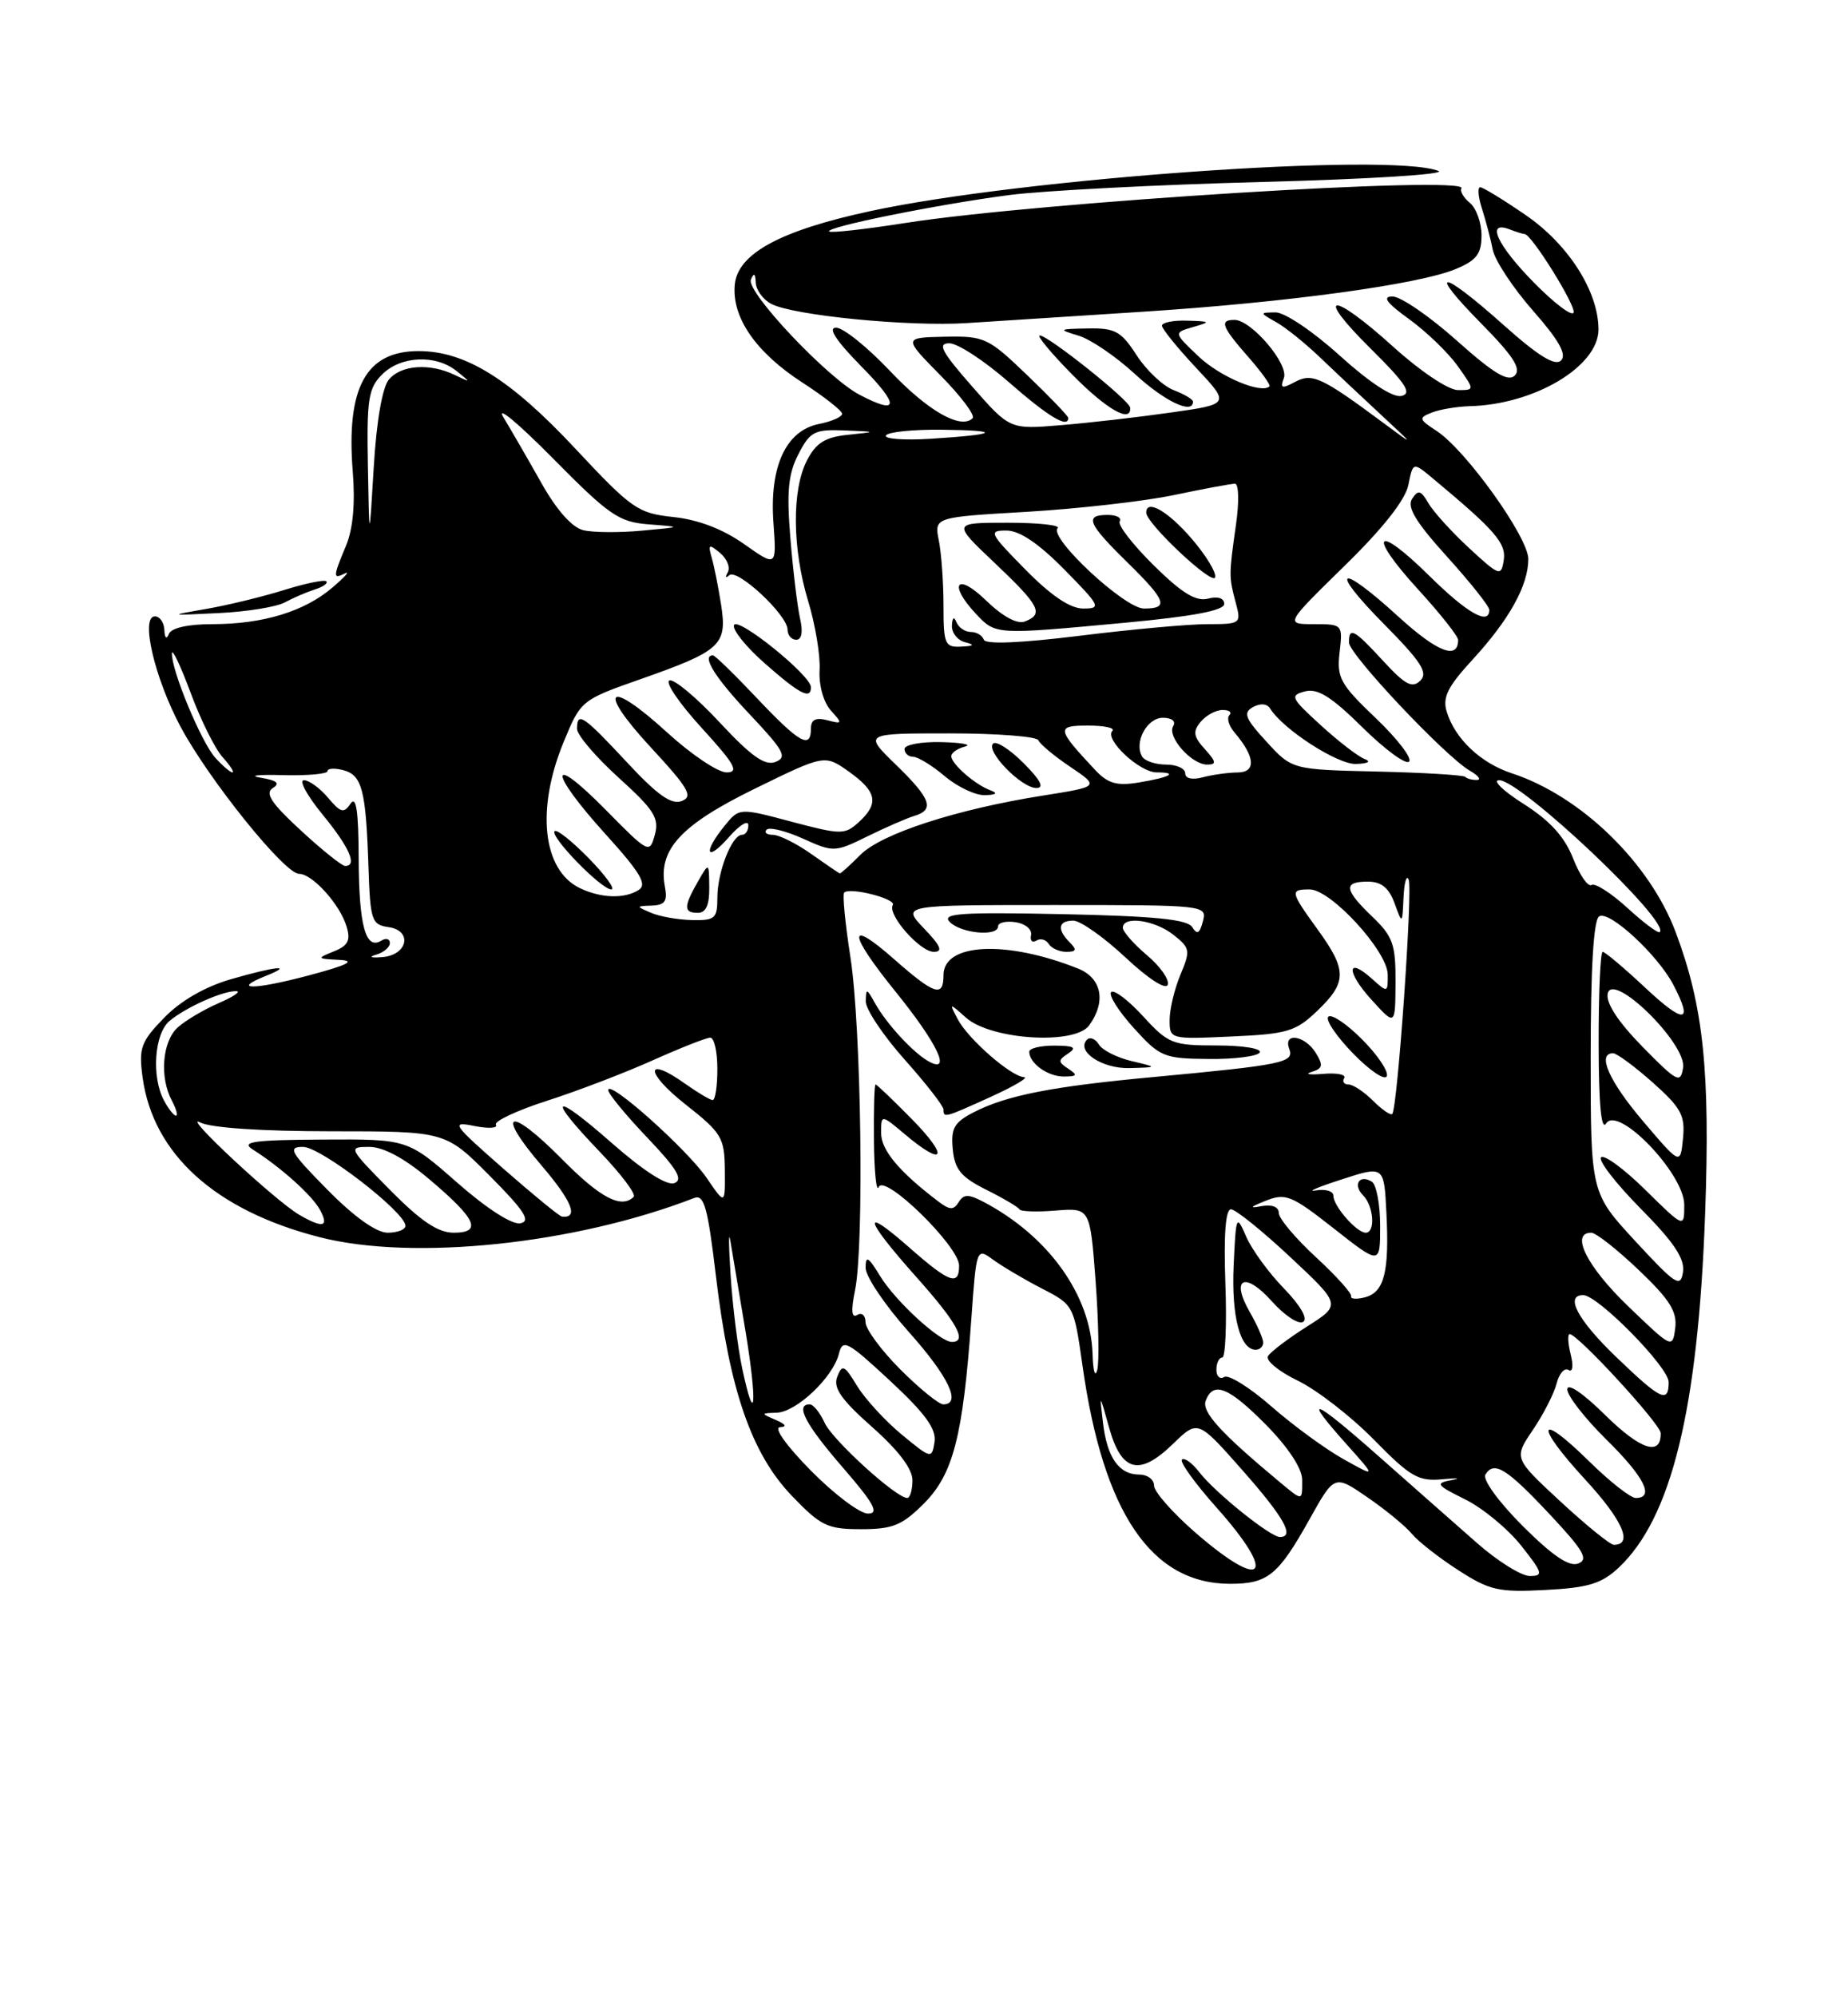 <?xml version="1.0" encoding="UTF-8" standalone="no"?>
<!DOCTYPE svg PUBLIC "-//W3C//DTD SVG 1.1//EN" "http://www.w3.org/Graphics/SVG/1.1/DTD/svg11.dtd" >
<svg xmlns="http://www.w3.org/2000/svg" xmlns:xlink="http://www.w3.org/1999/xlink" version="1.1" viewBox="0 0 237 256">
 <g >
 <path fill="currentColor"
d=" M 207.55 200.97 C 214.36 194.61 217.78 180.64 218.68 155.49 C 219.33 137.27 218.47 129.00 214.92 119.53 C 211.58 110.59 202.76 102.03 193.90 99.12 C 189.89 97.81 186.59 94.69 185.53 91.20 C 184.98 89.38 185.67 88.00 188.83 84.57 C 193.55 79.44 196.00 75.04 196.00 71.65 C 196.00 68.86 188.01 57.71 184.25 55.24 C 181.94 53.73 181.90 53.56 183.63 52.88 C 184.66 52.47 186.85 52.11 188.50 52.06 C 196.79 51.85 205.00 46.96 205.00 42.23 C 205.00 37.38 201.17 31.36 195.70 27.59 C 192.83 25.62 190.19 24.00 189.83 24.00 C 189.47 24.00 189.57 25.24 190.06 26.75 C 190.54 28.26 191.17 30.62 191.44 32.00 C 191.71 33.38 194.03 36.89 196.60 39.82 C 199.92 43.59 200.96 45.44 200.20 46.20 C 199.44 46.96 197.30 45.65 192.81 41.64 C 184.73 34.43 182.92 34.33 189.99 41.49 C 194.06 45.62 195.13 47.27 194.27 48.13 C 193.41 48.99 191.55 47.87 186.81 43.64 C 183.34 40.54 179.64 38.01 178.60 38.00 C 177.22 38.00 177.80 38.80 180.72 40.91 C 182.93 42.51 185.73 45.21 186.94 46.91 C 189.14 50.00 189.14 50.00 186.98 50.00 C 185.76 50.00 182.16 47.59 178.74 44.50 C 170.74 37.26 168.42 37.40 175.77 44.67 C 180.29 49.14 181.13 50.43 179.74 50.75 C 178.64 51.00 175.66 49.05 171.82 45.58 C 168.40 42.48 164.74 40.02 163.58 40.04 C 161.52 40.07 161.52 40.08 163.66 41.29 C 164.85 41.95 167.32 43.94 169.16 45.69 C 171.00 47.45 174.53 50.77 177.00 53.06 C 181.47 57.21 181.47 57.22 177.50 54.27 C 169.49 48.33 168.29 47.77 166.09 48.95 C 164.38 49.86 164.15 49.78 164.65 48.46 C 165.33 46.70 160.48 41.00 158.31 41.00 C 156.36 41.00 156.68 41.87 160.06 45.72 C 161.75 47.64 162.98 49.35 162.81 49.52 C 161.78 50.53 156.47 48.30 153.73 45.70 C 150.50 42.64 150.50 42.64 153.00 41.92 C 155.32 41.25 155.27 41.19 152.25 41.10 C 150.46 41.04 149.01 41.34 149.02 41.75 C 149.03 42.16 151.00 44.59 153.40 47.15 C 157.76 51.80 157.76 51.80 150.13 52.88 C 145.93 53.48 139.57 54.21 136.00 54.50 C 129.50 55.04 129.50 55.04 124.66 49.52 C 120.74 45.06 120.19 44.00 121.75 44.00 C 122.82 44.00 126.26 46.25 129.40 49.00 C 134.44 53.41 137.00 54.95 137.00 53.57 C 137.00 53.33 134.64 50.87 131.75 48.10 C 126.73 43.28 126.27 43.06 121.17 43.16 C 115.84 43.27 115.84 43.27 120.61 48.11 C 123.23 50.77 125.09 53.24 124.74 53.60 C 123.23 55.10 118.98 52.67 114.11 47.52 C 111.24 44.49 108.14 42.00 107.23 42.00 C 106.13 42.00 107.21 43.66 110.50 47.00 C 115.42 51.99 115.31 53.27 110.20 50.58 C 106.06 48.39 95.69 37.40 96.30 35.85 C 96.68 34.91 96.87 35.02 96.92 36.21 C 96.96 37.16 97.85 38.39 98.89 38.94 C 101.68 40.43 116.52 41.89 124.00 41.41 C 127.58 41.18 137.70 40.53 146.50 39.96 C 165.02 38.77 181.97 36.46 186.70 34.48 C 189.37 33.37 190.00 32.54 190.00 30.17 C 190.00 28.56 189.33 26.69 188.51 26.01 C 187.69 25.33 187.20 24.49 187.42 24.14 C 188.45 22.47 133.13 25.91 116.11 28.58 C 110.94 29.39 106.55 29.88 106.34 29.67 C 105.78 29.12 120.29 26.19 129.50 24.99 C 133.90 24.43 148.52 23.67 161.98 23.32 C 175.45 22.97 185.57 22.34 184.48 21.91 C 178.32 19.51 131.27 22.83 111.66 27.05 C 100.04 29.55 94.59 32.51 94.23 36.51 C 93.85 40.70 96.94 45.17 102.90 49.03 C 105.71 50.85 108.00 52.65 108.00 53.04 C 108.00 53.43 106.67 54.02 105.04 54.34 C 100.79 55.19 98.67 59.77 99.19 67.00 C 99.60 72.68 99.60 72.68 95.42 69.73 C 92.70 67.81 89.53 66.60 86.37 66.27 C 81.79 65.78 81.04 65.26 73.75 57.47 C 65.45 48.59 59.68 45.00 53.68 45.00 C 46.93 45.00 44.38 49.67 45.24 60.44 C 45.57 64.55 45.27 67.82 44.37 69.96 C 42.69 73.97 42.68 74.28 44.25 73.49 C 44.94 73.14 44.21 73.96 42.64 75.30 C 39.05 78.38 33.72 80.00 27.22 80.00 C 24.11 80.00 21.97 80.48 21.66 81.25 C 21.36 82.00 21.13 81.80 21.08 80.75 C 21.04 79.79 20.49 79.00 19.87 79.00 C 17.98 79.00 19.80 86.84 23.14 93.12 C 26.77 99.92 36.49 112.00 38.35 112.00 C 40.06 112.00 43.59 115.90 44.45 118.76 C 44.99 120.53 44.64 121.21 42.82 121.94 C 40.59 122.84 40.62 122.88 43.50 123.03 C 45.70 123.14 44.64 123.68 39.53 125.04 C 32.59 126.88 29.54 126.91 34.10 125.08 C 37.81 123.60 35.37 123.84 29.58 125.52 C 26.27 126.48 23.14 128.29 21.04 130.46 C 18.07 133.52 17.78 134.32 18.28 138.04 C 19.60 147.90 27.61 155.15 40.98 158.57 C 52.98 161.65 73.75 159.47 89.03 153.55 C 90.30 153.05 90.77 154.75 91.82 163.59 C 93.55 178.14 96.37 186.31 101.53 191.70 C 105.26 195.59 106.11 196.00 110.43 196.00 C 114.49 196.00 115.69 195.51 118.48 192.72 C 122.24 188.96 123.49 184.11 124.56 169.20 C 125.22 159.92 125.23 159.91 127.36 161.46 C 128.54 162.32 131.35 163.98 133.61 165.15 C 137.70 167.25 137.73 167.31 138.83 175.06 C 141.49 193.90 147.66 203.00 157.76 203.00 C 162.59 203.00 163.92 201.92 167.93 194.75 C 171.14 189.00 171.14 189.00 175.38 191.92 C 177.71 193.52 180.26 195.62 181.06 196.59 C 181.85 197.55 184.53 199.65 187.00 201.24 C 191.04 203.85 192.19 204.11 198.20 203.79 C 203.66 203.51 205.39 202.98 207.55 200.97 Z  M 36.55 77.20 C 37.62 76.62 39.35 75.88 40.39 75.55 C 41.43 75.22 42.09 74.76 41.85 74.51 C 41.60 74.27 39.18 74.77 36.45 75.62 C 33.73 76.47 29.25 77.56 26.50 78.04 C 21.55 78.90 21.57 78.90 28.05 78.58 C 31.66 78.41 35.48 77.79 36.55 77.20 Z  M 144.94 52.25 C 144.88 51.33 134.43 43.00 133.35 43.00 C 132.92 43.00 134.79 45.25 137.50 48.00 C 141.92 52.49 145.10 54.30 144.94 52.25 Z  M 153.00 51.48 C 153.00 51.19 151.89 50.53 150.53 50.01 C 149.18 49.50 147.04 47.49 145.78 45.55 C 143.78 42.45 143.01 42.03 139.50 42.10 C 135.73 42.17 135.66 42.22 138.31 43.02 C 139.86 43.48 143.11 45.69 145.54 47.93 C 149.35 51.44 153.00 53.18 153.00 51.48 Z  M 189.36 197.72 C 186.69 195.37 181.01 190.37 176.75 186.60 C 168.31 179.14 166.89 178.64 172.75 185.18 C 176.50 189.37 176.50 189.37 172.31 187.03 C 170.01 185.75 165.85 182.71 163.07 180.28 C 160.30 177.85 157.57 176.15 157.01 176.49 C 156.46 176.84 156.00 176.42 156.00 175.56 C 156.00 174.70 156.34 174.00 156.75 174.00 C 157.16 174.00 157.34 169.73 157.15 164.50 C 156.93 158.26 157.17 155.00 157.87 155.00 C 158.45 155.00 161.87 157.75 165.47 161.12 C 172.01 167.24 172.01 167.24 167.63 170.02 C 165.21 171.55 162.96 173.26 162.62 173.81 C 162.27 174.37 164.00 175.79 166.45 176.97 C 168.90 178.16 173.29 181.56 176.20 184.53 C 180.90 189.32 181.90 189.89 185.00 189.60 C 186.93 189.42 187.44 189.46 186.15 189.71 C 184.02 190.11 184.19 190.34 187.90 192.18 C 190.15 193.29 193.38 195.96 195.08 198.10 C 197.86 201.61 197.97 202.00 196.19 202.00 C 195.11 202.00 192.03 200.08 189.36 197.72 Z  M 162.00 172.08 C 162.00 171.58 161.22 169.80 160.27 168.15 C 157.78 163.81 159.65 162.92 163.11 166.79 C 164.73 168.61 166.53 169.79 167.12 169.43 C 167.76 169.03 166.79 167.34 164.65 165.13 C 162.71 163.14 160.53 160.15 159.82 158.50 C 158.56 155.60 158.51 155.73 158.21 162.23 C 157.92 168.74 159.04 173.00 161.04 173.00 C 161.57 173.00 162.00 172.59 162.00 172.08 Z  M 153.25 196.39 C 150.36 193.87 148.00 191.19 148.00 190.41 C 148.00 189.63 147.16 189.00 146.12 189.00 C 143.50 189.00 141.98 186.83 141.45 182.34 C 141.00 178.56 141.01 178.57 142.24 182.99 C 143.83 188.67 146.11 189.25 150.42 185.08 C 153.62 181.97 153.62 181.97 159.31 188.41 C 164.69 194.51 166.09 197.00 164.14 197.00 C 162.91 197.00 155.82 191.30 153.82 188.71 C 152.89 187.51 151.89 186.78 151.58 187.08 C 151.28 187.39 153.27 190.15 156.02 193.23 C 163.90 202.07 162.12 204.10 153.25 196.39 Z  M 195.27 195.58 C 192.19 192.50 190.11 189.63 190.50 189.00 C 191.61 187.20 193.20 188.18 198.78 194.13 C 203.09 198.73 203.76 199.88 202.40 200.40 C 201.23 200.85 199.10 199.40 195.27 195.58 Z  M 200.12 192.45 C 194.13 186.90 194.13 186.90 196.59 183.27 C 197.94 181.28 199.31 178.60 199.63 177.33 C 199.95 176.06 200.63 175.27 201.15 175.59 C 201.69 175.93 201.81 175.09 201.43 173.58 C 201.08 172.16 201.02 171.00 201.31 171.00 C 202.35 171.00 212.96 182.53 212.98 183.69 C 213.03 186.69 210.41 185.84 205.90 181.41 C 203.03 178.57 201.00 177.19 201.00 178.08 C 201.00 178.90 203.25 181.79 206.00 184.50 C 210.88 189.30 212.24 192.00 209.78 192.00 C 209.12 192.00 206.43 189.89 203.81 187.31 C 197.14 180.75 196.75 182.53 203.30 189.64 C 208.11 194.86 209.49 198.00 206.97 198.00 C 206.50 198.00 203.42 195.50 200.12 192.45 Z  M 104.00 188.50 C 100.85 185.31 99.18 182.97 100.03 182.93 C 100.97 182.88 100.77 182.55 99.50 182.00 C 97.54 181.16 97.55 181.14 99.61 181.07 C 102.14 180.99 106.82 176.55 107.58 173.54 C 108.07 171.57 108.63 171.86 114.16 176.99 C 118.67 181.18 120.11 183.16 119.85 184.83 C 119.51 187.01 119.42 186.99 115.63 183.86 C 113.50 182.10 110.94 179.30 109.92 177.64 C 108.29 174.95 108.01 174.82 107.37 176.47 C 106.83 177.89 107.87 179.38 111.85 182.91 C 115.24 185.91 117.03 188.28 117.02 189.75 C 117.01 190.99 116.71 192.00 116.35 192.00 C 114.93 192.00 106.77 184.58 105.76 182.37 C 105.16 181.06 104.30 180.00 103.84 180.00 C 101.94 180.00 103.28 182.55 108.10 188.11 C 112.11 192.74 112.79 194.00 111.31 194.00 C 110.28 194.00 106.99 191.53 104.00 188.50 Z  M 164.00 189.86 C 156.53 183.64 154.08 180.95 154.63 179.52 C 155.61 176.98 157.58 177.78 162.40 182.66 C 165.22 185.53 167.00 188.23 167.00 189.66 C 167.00 192.46 167.12 192.45 164.00 189.86 Z  M 95.17 175.32 C 94.61 172.67 93.95 167.35 93.70 163.50 C 93.45 159.65 93.43 157.62 93.66 159.00 C 93.89 160.38 94.75 165.50 95.57 170.39 C 97.15 179.89 96.87 183.34 95.17 175.32 Z  M 115.47 175.53 C 113.01 173.07 111.00 170.34 111.00 169.47 C 111.00 168.60 110.52 168.18 109.94 168.54 C 109.21 168.99 109.12 167.99 109.66 165.35 C 110.84 159.56 110.45 131.58 109.06 122.66 C 108.39 118.36 108.03 114.64 108.26 114.41 C 108.99 113.67 114.99 115.21 114.50 116.00 C 113.76 117.20 117.97 122.00 119.76 122.00 C 120.97 122.00 120.65 121.24 118.50 119.00 C 115.63 116.00 115.63 116.00 135.22 116.00 C 154.59 116.00 154.81 116.02 154.27 118.08 C 153.86 119.66 153.52 119.84 152.90 118.83 C 152.28 117.84 148.09 117.42 136.29 117.17 C 123.16 116.90 120.72 117.07 121.80 118.17 C 123.25 119.65 128.00 120.08 128.00 118.73 C 128.00 118.25 129.01 118.02 130.25 118.20 C 131.49 118.39 132.38 119.13 132.23 119.85 C 132.07 120.56 132.38 120.88 132.91 120.56 C 133.43 120.23 134.14 120.42 134.49 120.98 C 134.84 121.54 135.86 122.00 136.76 122.00 C 138.04 122.00 138.13 121.73 137.20 120.80 C 135.53 119.13 135.70 118.00 137.65 118.00 C 138.55 118.00 141.56 120.12 144.33 122.71 C 147.27 125.46 149.53 126.92 149.76 126.21 C 149.98 125.55 148.78 123.84 147.08 122.42 C 145.39 120.99 144.00 119.41 144.00 118.91 C 144.00 117.35 148.07 117.91 150.48 119.81 C 152.63 121.50 152.69 121.83 151.39 124.92 C 150.63 126.74 150.00 129.35 150.00 130.72 C 150.00 133.20 150.05 133.21 157.94 132.85 C 165.11 132.53 166.17 132.21 168.94 129.56 C 172.76 125.90 172.77 124.36 169.00 119.16 C 165.46 114.27 165.40 114.00 167.96 114.00 C 170.68 114.00 177.94 121.91 177.97 124.90 C 178.00 127.25 177.95 127.26 175.99 125.49 C 172.69 122.51 172.62 124.55 175.90 128.15 C 178.94 131.50 178.94 131.50 178.97 125.94 C 179.00 121.04 178.64 120.03 176.00 117.50 C 172.37 114.02 172.24 113.00 175.42 113.00 C 177.14 113.00 178.12 113.79 178.84 115.75 C 179.84 118.50 179.84 118.50 180.00 115.00 C 180.09 113.08 180.39 112.06 180.66 112.75 C 181.19 114.07 179.22 142.11 178.55 142.78 C 178.34 142.99 177.23 142.23 176.08 141.08 C 174.94 139.94 173.52 139.00 172.94 139.00 C 172.36 139.00 172.11 138.63 172.39 138.18 C 172.67 137.73 171.46 137.49 169.70 137.64 C 167.94 137.79 167.27 137.68 168.22 137.39 C 169.65 136.95 169.73 136.54 168.73 134.93 C 167.31 132.67 164.51 132.28 165.35 134.46 C 166.01 136.19 164.49 136.50 148.00 138.04 C 134.88 139.25 129.07 140.40 124.84 142.58 C 122.36 143.86 121.93 144.63 122.19 147.31 C 122.44 149.90 123.25 150.88 126.50 152.50 C 128.70 153.60 130.61 154.73 130.75 155.01 C 130.89 155.29 132.98 155.36 135.40 155.16 C 139.80 154.81 139.80 154.81 140.51 164.24 C 140.89 169.42 140.99 174.52 140.72 175.58 C 140.45 176.64 140.18 175.73 140.12 173.57 C 139.89 166.00 134.46 158.42 126.12 154.04 C 124.21 153.04 123.59 153.04 122.95 154.08 C 122.30 155.13 121.80 155.11 120.33 153.99 C 115.31 150.18 113.00 147.42 113.00 145.22 C 113.00 142.82 113.00 142.82 116.08 145.41 C 121.12 149.66 121.76 148.35 117.00 143.50 C 114.57 141.03 112.45 139.00 112.29 139.00 C 112.13 139.00 112.04 142.26 112.08 146.25 C 112.12 150.24 112.40 152.89 112.69 152.15 C 113.41 150.37 123.00 159.74 123.00 162.21 C 123.00 164.87 121.77 164.43 116.64 159.92 C 110.39 154.42 110.79 156.13 117.50 163.66 C 122.75 169.54 124.10 172.00 122.08 172.00 C 120.53 172.00 114.83 166.77 112.86 163.54 C 111.36 161.07 111.01 160.87 111.01 162.50 C 111.01 163.60 113.48 167.27 116.50 170.66 C 121.65 176.42 123.36 180.00 120.97 180.00 C 120.41 180.00 117.93 177.99 115.47 175.53 Z  M 127.12 140.56 C 130.08 139.21 131.97 138.09 131.33 138.06 C 129.66 137.98 124.16 133.18 122.83 130.64 C 121.71 128.51 121.72 128.51 123.89 130.44 C 127.09 133.28 137.82 133.96 139.67 131.44 C 141.89 128.40 141.31 125.36 138.25 124.14 C 129.06 120.48 121.00 120.86 121.00 124.98 C 121.00 127.88 119.87 127.52 114.64 122.92 C 108.60 117.60 108.73 119.54 114.92 127.19 C 120.20 133.72 122.08 137.65 119.15 136.07 C 117.15 134.99 113.68 131.23 112.17 128.50 C 111.15 126.66 111.06 126.65 111.03 128.34 C 111.01 129.35 113.25 132.70 116.00 135.79 C 118.75 138.87 121.00 141.76 121.00 142.20 C 121.00 143.32 121.11 143.29 127.12 140.56 Z  M 174.65 133.19 C 172.68 131.21 170.74 129.92 170.35 130.32 C 169.95 130.71 171.40 132.84 173.55 135.05 C 175.71 137.26 177.65 138.56 177.86 137.92 C 178.07 137.29 176.63 135.16 174.65 133.19 Z  M 137.00 136.98 C 135.67 136.11 135.67 135.89 137.00 135.02 C 138.15 134.26 137.73 134.03 135.25 134.02 C 133.46 134.01 132.00 134.36 132.00 134.80 C 132.00 136.29 134.39 138.00 136.45 137.98 C 138.15 137.97 138.24 137.80 137.00 136.98 Z  M 145.12 136.00 C 143.26 135.56 141.37 134.61 140.93 133.88 C 140.48 133.15 139.80 132.87 139.41 133.25 C 137.94 134.73 141.34 137.00 144.87 136.90 C 148.50 136.80 148.50 136.80 145.12 136.00 Z  M 161.56 134.90 C 161.87 134.40 159.40 134.00 156.07 134.00 C 150.37 134.00 149.83 133.79 146.59 130.25 C 144.70 128.19 142.86 126.80 142.50 127.16 C 142.14 127.53 143.44 129.59 145.39 131.75 C 148.76 135.47 149.25 135.68 154.98 135.73 C 158.30 135.77 161.26 135.39 161.56 134.90 Z  M 207.25 173.91 C 202.33 169.18 200.64 166.00 203.04 166.00 C 204.92 166.00 214.00 175.23 214.00 177.14 C 214.00 179.92 213.01 179.45 207.25 173.91 Z  M 208.75 167.37 C 203.51 162.33 201.35 158.00 204.07 158.00 C 204.67 158.00 207.40 160.15 210.16 162.78 C 214.15 166.58 215.11 168.11 214.84 170.24 C 214.50 172.88 214.43 172.84 208.75 167.37 Z  M 173.28 166.15 C 173.40 165.79 171.36 163.53 168.75 161.12 C 166.14 158.72 164.00 156.17 164.00 155.47 C 164.00 154.68 163.13 154.35 161.75 154.60 C 160.16 154.90 160.32 154.70 162.31 153.91 C 164.88 152.89 165.61 153.18 171.06 157.46 C 177.00 162.13 177.00 162.13 177.00 157.13 C 177.00 154.37 176.52 151.82 175.93 151.46 C 174.34 150.47 173.46 151.86 174.82 153.22 C 176.17 154.57 176.42 158.00 175.15 158.00 C 173.99 158.00 171.00 154.59 171.00 153.26 C 171.00 152.67 169.99 152.37 168.75 152.58 C 167.51 152.80 168.97 152.17 172.00 151.19 C 177.50 149.40 177.50 149.40 177.80 155.42 C 178.19 163.04 177.53 165.63 175.05 166.28 C 173.96 166.56 173.17 166.50 173.28 166.15 Z  M 209.75 159.11 C 204.00 152.89 204.00 152.89 204.00 135.50 C 204.00 124.07 204.37 117.89 205.09 117.45 C 206.38 116.65 212.57 122.36 214.59 126.20 C 217.19 131.17 216.04 131.31 211.04 126.64 C 208.32 124.09 205.84 122.00 205.54 122.00 C 205.24 122.00 205.01 127.29 205.02 133.75 C 205.03 141.53 205.35 144.99 205.98 144.00 C 207.49 141.60 216.00 150.44 216.00 154.42 C 216.00 157.42 216.00 157.42 211.02 152.52 C 208.29 149.83 205.72 147.94 205.33 148.34 C 204.94 148.73 207.22 151.68 210.39 154.89 C 214.67 159.21 216.09 161.33 215.84 163.03 C 215.53 165.09 214.91 164.69 209.75 159.11 Z  M 42.00 152.50 C 37.22 147.66 36.85 147.00 38.87 147.00 C 41.14 147.00 52.00 155.38 52.00 157.12 C 52.00 157.60 50.97 158.00 49.72 158.00 C 48.27 158.00 45.43 155.98 42.00 152.50 Z  M 50.00 152.50 C 44.68 147.12 44.63 147.00 47.35 147.00 C 49.16 147.00 51.85 148.44 55.00 151.10 C 61.09 156.23 61.90 158.00 58.18 158.00 C 56.17 158.00 53.97 156.52 50.00 152.50 Z  M 38.39 155.71 C 35.35 153.96 23.08 142.53 25.68 143.87 C 27.01 144.56 33.59 145.00 42.50 145.00 C 57.13 145.00 57.13 145.00 62.82 150.72 C 67.26 155.19 68.12 156.52 66.74 156.79 C 65.69 157.01 62.42 154.91 58.63 151.58 C 52.28 146.00 52.28 146.00 41.39 146.06 C 32.56 146.11 30.86 146.34 32.38 147.31 C 36.02 149.61 40.06 153.23 41.06 155.11 C 42.22 157.27 41.41 157.46 38.39 155.71 Z  M 64.53 149.77 C 58.01 144.05 57.77 143.70 60.83 144.32 C 62.63 144.68 63.88 144.61 63.60 144.16 C 63.33 143.72 66.29 142.33 70.18 141.08 C 74.07 139.83 80.16 137.50 83.72 135.90 C 87.28 134.31 90.59 133.00 91.09 133.00 C 91.59 133.00 92.00 134.80 92.00 137.00 C 92.00 139.20 91.73 141.00 91.40 141.00 C 91.08 141.00 89.50 140.06 87.89 138.92 C 82.69 135.22 82.69 137.43 87.88 141.53 C 92.57 145.22 92.92 145.81 92.96 149.98 C 93.00 154.46 93.00 154.46 90.63 150.98 C 88.12 147.31 78.00 138.28 78.00 139.72 C 78.00 140.18 80.25 142.92 83.01 145.81 C 86.82 149.81 87.65 151.20 86.49 151.64 C 85.54 152.01 82.57 150.11 78.49 146.53 C 70.81 139.78 69.97 140.39 76.94 147.65 C 79.65 150.48 81.60 153.06 81.27 153.40 C 79.69 154.97 76.99 153.55 72.05 148.55 C 65.29 141.71 63.42 142.34 69.47 149.41 C 73.37 153.98 74.24 156.16 72.08 155.94 C 71.76 155.91 68.37 153.13 64.53 149.77 Z  M 210.75 143.75 C 206.36 138.60 204.76 135.00 206.87 135.00 C 207.35 135.00 209.64 136.69 211.96 138.75 C 215.60 141.99 216.13 142.97 215.84 145.91 C 215.50 149.33 215.50 149.33 210.75 143.75 Z  M 21.04 141.07 C 19.40 138.02 19.79 132.49 21.75 130.85 C 23.83 129.11 28.60 126.98 30.30 127.04 C 30.96 127.06 29.94 127.76 28.03 128.58 C 26.12 129.41 23.76 130.81 22.78 131.70 C 20.81 133.49 20.44 138.09 22.04 141.07 C 22.60 142.13 22.85 143.00 22.57 143.00 C 22.30 143.00 21.60 142.13 21.04 141.07 Z  M 210.65 134.17 C 207.54 131.00 205.94 128.57 206.18 127.37 C 206.76 124.41 216.32 133.77 215.85 136.84 C 215.53 138.92 215.11 138.71 210.65 134.17 Z  M 48.25 122.36 C 49.21 122.08 50.00 121.41 50.00 120.87 C 50.00 120.33 49.50 120.19 48.89 120.57 C 46.89 121.80 46.03 118.65 46.00 110.00 C 45.98 103.97 45.68 101.94 44.96 103.00 C 44.10 104.28 43.69 104.18 42.07 102.25 C 41.03 101.01 39.63 100.00 38.97 100.00 C 38.30 100.00 39.39 101.99 41.38 104.42 C 44.84 108.64 45.87 111.01 44.25 110.99 C 43.84 110.98 41.27 108.93 38.56 106.42 C 34.80 102.96 33.94 101.66 34.98 101.01 C 35.97 100.40 35.53 100.03 33.42 99.68 C 31.82 99.41 33.09 99.26 36.25 99.35 C 39.41 99.43 42.00 99.20 42.00 98.84 C 42.00 98.48 42.90 98.42 44.01 98.71 C 46.43 99.35 46.92 101.20 47.25 111.00 C 47.48 117.99 47.66 118.52 49.81 118.83 C 52.96 119.27 52.29 122.44 48.99 122.68 C 47.54 122.79 47.23 122.66 48.25 122.36 Z  M 208.72 116.38 C 206.64 114.48 204.57 113.15 204.11 113.43 C 203.65 113.71 202.59 112.17 201.74 110.01 C 200.64 107.23 198.78 105.19 195.40 103.04 C 192.76 101.37 191.35 100.00 192.26 100.00 C 195.05 100.00 214.22 118.11 212.86 119.47 C 212.66 119.67 210.79 118.28 208.72 116.38 Z  M 83.50 117.00 C 81.54 116.16 81.55 116.14 83.61 116.07 C 85.28 116.01 85.63 115.50 85.27 113.63 C 84.37 108.92 87.28 105.75 96.78 101.10 C 105.77 96.70 105.77 96.70 108.89 98.92 C 112.47 101.47 112.76 103.00 110.11 105.40 C 108.33 107.01 107.85 107.00 101.51 105.32 C 94.80 103.53 94.80 103.53 92.90 105.88 C 90.10 109.34 90.59 110.58 93.47 107.31 C 94.83 105.76 95.95 105.06 95.97 105.75 C 95.99 106.44 95.62 107.00 95.16 107.00 C 93.87 107.00 92.00 111.75 92.00 115.05 C 92.00 117.73 91.70 117.99 88.75 117.93 C 86.96 117.89 84.60 117.47 83.50 117.00 Z  M 90.96 113.75 C 90.93 110.50 90.93 110.50 89.50 113.00 C 87.66 116.22 87.66 117.00 89.50 117.00 C 90.53 117.00 90.99 115.99 90.96 113.75 Z  M 74.36 113.83 C 69.59 111.52 68.73 103.74 72.28 95.12 C 74.49 89.76 74.54 89.72 82.20 87.03 C 92.44 83.43 93.27 82.67 92.49 77.58 C 92.14 75.34 91.60 72.60 91.28 71.51 C 90.78 69.76 90.91 69.68 92.34 70.87 C 93.24 71.62 93.69 72.74 93.33 73.36 C 92.97 73.99 93.06 74.15 93.52 73.73 C 94.54 72.81 101.00 78.83 101.00 80.70 C 101.00 81.41 101.50 82.00 102.12 82.00 C 102.82 82.00 103.00 80.98 102.60 79.25 C 102.26 77.74 101.70 73.10 101.36 68.95 C 100.87 62.98 101.09 60.73 102.40 58.20 C 103.89 55.31 104.46 55.02 108.28 55.17 C 112.50 55.34 112.50 55.34 108.74 55.73 C 105.82 56.03 104.66 56.76 103.49 59.01 C 101.53 62.81 101.60 70.31 103.65 77.07 C 104.56 80.06 105.22 84.02 105.11 85.88 C 105.00 87.84 105.61 90.01 106.55 91.06 C 108.08 92.75 108.05 92.83 106.09 92.31 C 104.61 91.93 104.00 92.24 104.00 93.38 C 104.00 96.08 102.53 95.25 97.09 89.50 C 94.23 86.47 91.69 84.00 91.44 84.00 C 89.92 84.00 91.68 86.83 96.13 91.54 C 100.54 96.21 101.01 97.06 99.45 97.66 C 98.09 98.18 96.34 96.94 92.30 92.60 C 89.36 89.44 86.46 87.01 85.86 87.21 C 85.25 87.42 87.11 90.15 89.98 93.29 C 94.25 97.96 94.83 99.00 93.18 99.00 C 92.07 99.00 88.66 96.71 85.59 93.91 C 77.93 86.91 76.45 88.21 83.46 95.79 C 88.33 101.05 88.93 102.09 87.43 102.67 C 86.10 103.18 84.31 101.91 80.37 97.67 C 74.78 91.67 74.00 91.15 74.00 93.42 C 74.00 94.20 76.40 97.01 79.33 99.67 C 83.89 103.79 84.57 104.87 83.98 107.00 C 83.31 109.45 83.19 109.39 77.65 103.77 C 70.30 96.32 70.31 98.80 77.66 106.92 C 82.13 111.85 83.03 113.37 81.91 114.07 C 80.09 115.23 77.06 115.13 74.36 113.83 Z  M 75.52 110.02 C 73.38 107.83 71.41 106.26 71.13 106.53 C 70.48 107.19 77.10 114.00 78.40 114.00 C 78.95 114.00 77.66 112.21 75.52 110.02 Z  M 104.00 88.08 C 104.00 86.56 94.53 78.94 94.13 80.13 C 93.92 80.74 95.72 82.96 98.13 85.07 C 102.59 88.99 104.00 89.71 104.00 88.08 Z  M 104.03 109.45 C 102.12 108.10 99.91 107.00 99.11 107.00 C 98.32 107.00 97.96 106.70 98.32 106.34 C 98.68 105.98 100.78 106.50 102.98 107.49 C 106.89 109.25 107.07 109.25 111.24 107.20 C 113.58 106.05 116.29 104.87 117.25 104.58 C 119.90 103.79 119.40 102.38 114.88 98.00 C 110.76 94.00 110.76 94.00 121.80 94.00 C 127.87 94.00 132.98 94.40 133.17 94.88 C 133.35 95.36 135.19 96.90 137.26 98.29 C 141.01 100.82 141.01 100.82 133.76 101.97 C 122.69 103.72 113.07 106.84 110.35 109.56 C 109.01 110.90 107.82 111.98 107.70 111.95 C 107.59 111.92 105.94 110.80 104.03 109.45 Z  M 127.00 101.29 C 125.05 100.57 122.00 97.91 122.00 96.92 C 122.00 96.49 122.79 95.94 123.75 95.69 C 124.71 95.44 123.36 95.18 120.75 95.12 C 118.14 95.05 116.00 95.45 116.00 96.00 C 116.00 96.55 116.50 97.00 117.11 97.00 C 117.71 97.00 119.55 98.12 121.18 99.50 C 122.82 100.88 125.13 101.96 126.33 101.92 C 127.79 101.87 128.01 101.66 127.00 101.29 Z  M 131.26 97.80 C 129.50 96.04 127.75 94.92 127.36 95.31 C 126.39 96.28 130.99 101.00 132.91 101.00 C 133.97 101.00 133.45 99.99 131.26 97.80 Z  M 140.45 98.69 C 135.48 93.38 135.42 93.00 139.54 93.00 C 141.63 93.00 143.03 93.30 142.66 93.68 C 141.59 94.74 146.13 99.00 148.34 99.00 C 151.21 99.00 150.06 99.64 146.00 100.30 C 143.23 100.76 142.07 100.42 140.45 98.69 Z  M 152.00 99.12 C 152.00 98.50 150.90 98.00 149.56 98.00 C 148.22 98.00 146.84 97.55 146.49 96.99 C 145.39 95.20 147.07 92.00 149.13 92.00 C 150.28 92.00 150.84 92.45 150.46 93.06 C 149.63 94.40 152.80 98.00 154.81 98.00 C 156.04 98.00 155.99 97.65 154.52 96.02 C 153.05 94.40 152.95 93.76 153.98 92.52 C 154.68 91.68 155.94 91.00 156.79 91.00 C 157.64 91.00 158.03 91.30 157.66 91.67 C 157.30 92.04 157.60 93.05 158.35 93.92 C 160.97 96.99 161.12 99.00 158.72 99.01 C 157.50 99.02 155.49 99.30 154.25 99.63 C 152.90 99.99 152.00 99.79 152.00 99.12 Z  M 187.91 99.57 C 187.67 99.34 182.58 99.03 176.59 98.89 C 165.70 98.64 165.70 98.64 162.43 95.07 C 159.67 92.07 159.40 91.36 160.69 90.63 C 161.63 90.11 162.49 90.18 162.88 90.80 C 164.53 93.47 171.52 97.99 173.89 97.92 C 175.45 97.87 175.90 97.62 175.00 97.28 C 174.18 96.97 171.64 95.02 169.37 92.94 C 165.54 89.45 165.39 89.13 167.36 88.62 C 168.98 88.19 170.75 89.30 174.72 93.22 C 177.60 96.06 180.29 98.04 180.71 97.62 C 181.14 97.20 179.21 94.69 176.43 92.04 C 171.86 87.68 171.42 86.87 171.80 83.61 C 172.21 80.04 172.18 80.00 168.51 80.00 C 164.80 80.00 164.80 80.00 172.41 72.55 C 177.35 67.73 180.24 64.07 180.62 62.15 C 181.21 59.20 181.21 59.20 183.79 61.35 C 191.76 67.99 193.19 69.63 192.85 71.80 C 192.52 73.92 192.30 73.84 188.42 70.26 C 186.18 68.19 183.83 65.60 183.19 64.50 C 182.23 62.84 181.88 62.74 181.10 63.93 C 180.40 64.99 181.57 66.92 185.58 71.35 C 188.56 74.65 191.00 77.71 191.00 78.17 C 191.00 80.21 188.16 78.60 183.31 73.81 C 176.40 66.99 175.28 68.34 181.87 75.55 C 184.69 78.63 187.00 81.55 187.00 82.02 C 187.00 84.62 184.33 83.58 179.39 79.08 C 171.68 72.03 170.28 72.70 177.49 79.99 C 182.28 84.83 183.17 86.22 182.15 87.24 C 181.12 88.26 180.20 87.77 177.42 84.75 C 173.66 80.66 173.00 80.30 173.00 82.35 C 173.00 83.86 185.37 96.98 188.50 98.78 C 189.60 99.42 190.01 99.95 189.42 99.97 C 188.82 99.99 188.14 99.81 187.91 99.57 Z  M 27.60 97.11 C 25.81 95.13 21.96 85.86 22.05 83.74 C 22.08 83.06 23.16 85.34 24.45 88.80 C 25.73 92.27 27.58 95.98 28.55 97.05 C 29.52 98.12 30.08 99.00 29.81 99.00 C 29.53 99.00 28.54 98.15 27.60 97.11 Z  M 121.00 77.62 C 121.00 74.67 120.73 70.91 120.40 69.27 C 119.81 66.29 119.81 66.29 131.72 65.60 C 138.27 65.21 146.75 64.25 150.57 63.45 C 154.38 62.65 157.89 62.00 158.38 62.00 C 158.87 62.00 158.93 64.33 158.51 67.25 C 157.59 73.76 157.59 73.89 158.48 77.25 C 159.20 79.94 159.13 80.00 154.82 80.00 C 152.40 80.00 145.04 80.67 138.46 81.49 C 130.82 82.43 126.38 82.61 126.17 81.99 C 125.98 81.44 125.23 81.00 124.50 81.00 C 123.77 81.00 122.94 80.44 122.66 79.75 C 122.35 78.97 122.13 79.14 122.08 80.18 C 122.04 81.10 122.79 82.06 123.75 82.31 C 125.07 82.65 124.94 82.80 123.25 82.88 C 121.18 82.99 121.00 82.57 121.00 77.62 Z  M 144.25 79.82 C 152.98 79.01 157.00 78.25 157.00 77.41 C 157.00 76.66 156.19 76.40 154.92 76.73 C 153.38 77.13 151.58 76.03 147.97 72.47 C 145.29 69.83 143.32 67.29 143.60 66.83 C 143.89 66.37 143.19 66.00 142.06 66.00 C 139.05 66.00 139.48 67.08 144.50 72.00 C 149.60 77.00 149.96 78.00 146.71 78.00 C 144.23 78.00 134.45 68.89 135.64 67.69 C 136.02 67.31 133.14 67.00 129.23 67.00 C 122.12 67.00 122.12 67.00 127.56 72.15 C 133.35 77.63 133.91 78.71 131.43 79.66 C 130.45 80.04 128.58 79.02 126.43 76.94 C 122.68 73.30 121.57 74.85 125.17 78.69 C 127.71 81.38 127.60 81.37 144.25 79.82 Z  M 152.84 69.06 C 149.80 65.52 147.00 63.91 147.00 65.71 C 147.00 67.09 155.48 75.05 155.83 74.01 C 156.03 73.42 154.68 71.20 152.84 69.06 Z  M 47.18 59.75 C 47.02 51.19 47.24 49.76 49.00 48.00 C 51.39 45.61 55.87 45.40 58.56 47.56 C 60.43 49.06 60.43 49.07 58.32 48.06 C 55.11 46.51 51.44 46.77 49.87 48.65 C 49.03 49.66 48.28 54.00 47.93 59.90 C 47.36 69.50 47.36 69.50 47.18 59.75 Z  M 74.81 67.96 C 73.38 67.62 71.40 65.40 69.46 61.96 C 67.77 58.96 65.57 55.15 64.57 53.50 C 63.57 51.85 66.40 54.19 70.85 58.69 C 78.16 66.09 79.36 66.91 83.22 67.21 C 87.50 67.54 87.50 67.54 82.29 68.02 C 79.43 68.28 76.06 68.26 74.81 67.96 Z  M 113.62 55.81 C 113.89 55.36 117.13 55.04 120.81 55.08 C 128.70 55.17 128.01 55.70 119.31 56.24 C 115.90 56.45 113.34 56.25 113.62 55.81 Z  M 196.74 36.24 C 192.01 31.44 190.52 28.22 193.58 29.39 C 194.45 29.73 195.33 30.00 195.53 30.00 C 196.40 30.00 202.11 39.16 201.81 40.06 C 201.63 40.61 199.35 38.89 196.74 36.24 Z  M 131.50 73.00 C 126.88 68.31 126.73 68.00 129.08 68.00 C 130.75 68.00 133.20 69.65 136.50 73.00 C 141.12 77.69 141.27 78.00 138.92 78.00 C 137.25 78.00 134.80 76.35 131.50 73.00 Z "/>
</g>
</svg>